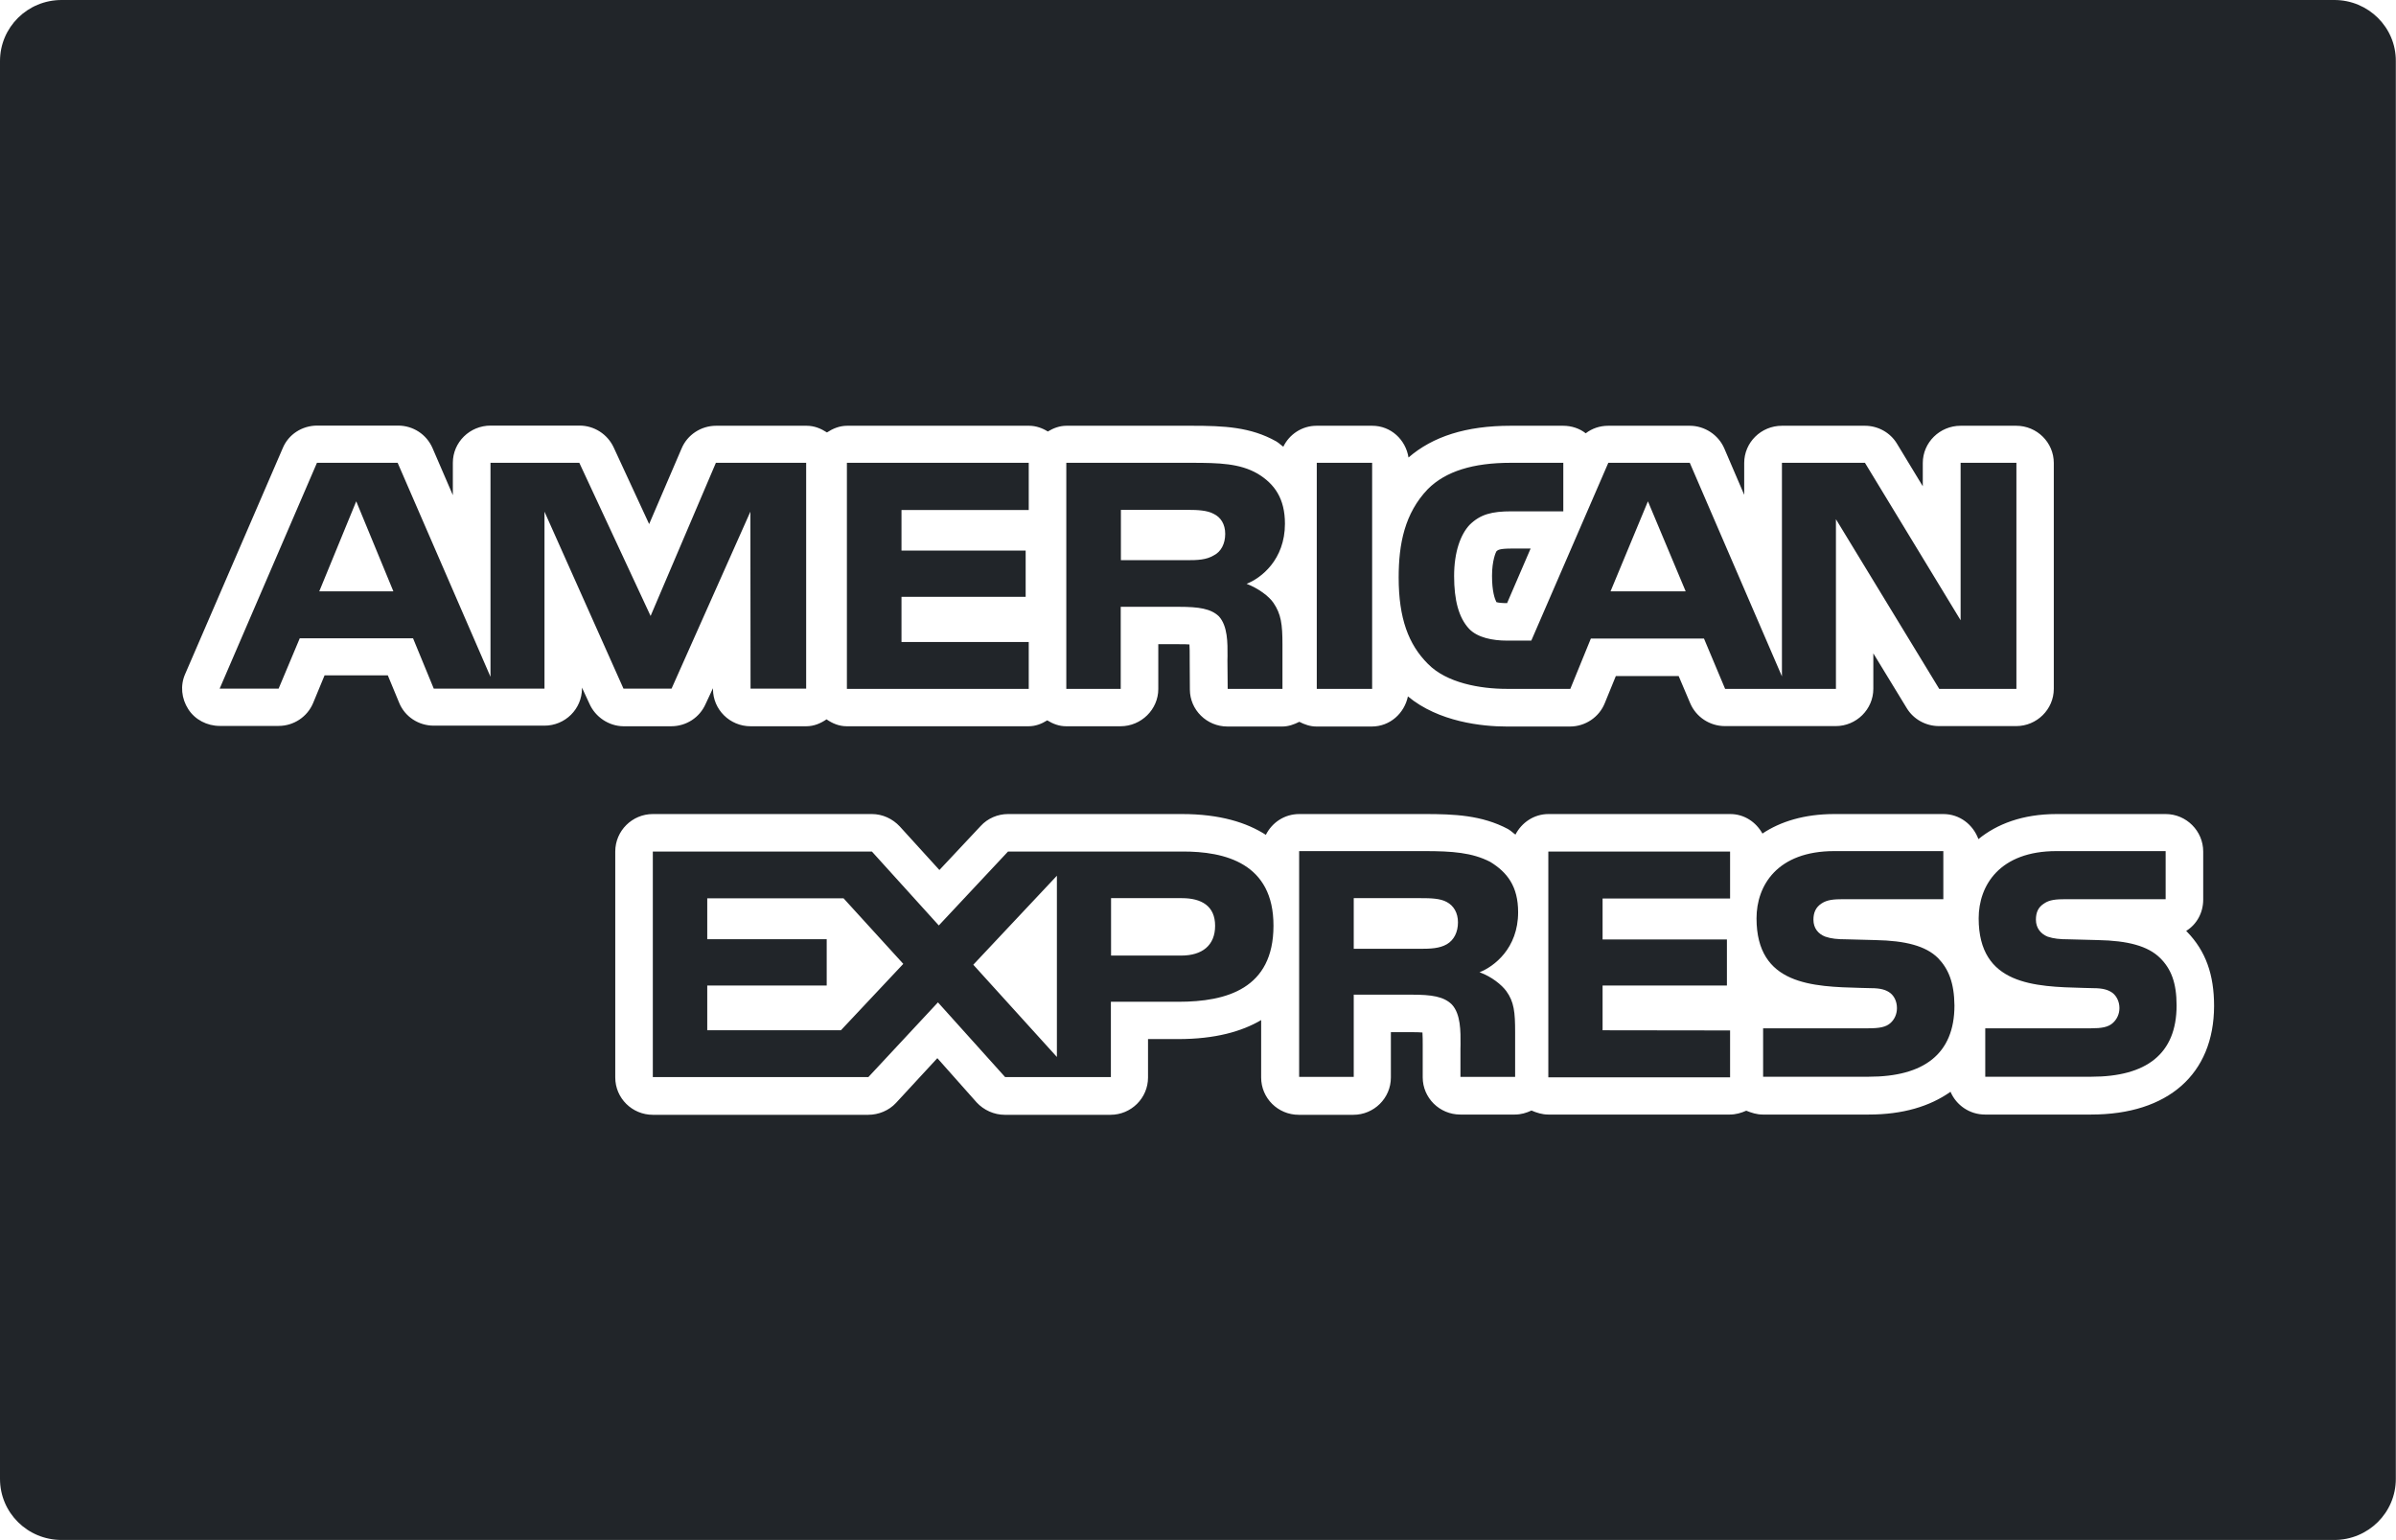 <svg width="28" height="18" viewBox="0 0 28 18" fill="none" xmlns="http://www.w3.org/2000/svg">
<path fill-rule="evenodd" clip-rule="evenodd" d="M0.72 0H27.28C27.676 0 28 0.319 27.998 0.714V17.284C27.998 17.679 27.676 17.998 27.278 17.998H0.72C0.321 17.998 0 17.679 0 17.284V0.714C0 0.319 0.321 0 0.72 0ZM6.801 8.036L6.888 8.224C6.957 8.381 7.116 8.486 7.284 8.488H7.843C8.02 8.488 8.176 8.386 8.246 8.227L8.332 8.043V8.053C8.332 8.293 8.529 8.488 8.771 8.488H9.421C9.512 8.488 9.589 8.455 9.659 8.407C9.728 8.455 9.805 8.488 9.896 8.488H12.02C12.101 8.488 12.173 8.46 12.238 8.419C12.305 8.46 12.377 8.488 12.459 8.488H13.094C13.337 8.488 13.536 8.291 13.536 8.053V7.529H13.776C13.833 7.529 13.872 7.529 13.9 7.532C13.903 7.577 13.903 7.629 13.903 7.665V7.724L13.905 8.058C13.905 8.296 14.102 8.491 14.344 8.491H14.985C15.057 8.491 15.122 8.467 15.184 8.436C15.244 8.467 15.311 8.491 15.383 8.491H16.031C16.244 8.491 16.412 8.336 16.453 8.139C16.813 8.438 17.322 8.491 17.605 8.491H18.348C18.526 8.491 18.689 8.381 18.754 8.217L18.883 7.901H19.617L19.752 8.219C19.821 8.381 19.982 8.486 20.157 8.486H21.453C21.693 8.486 21.892 8.291 21.892 8.05V7.636L22.283 8.277C22.362 8.407 22.506 8.486 22.66 8.486H23.562C23.802 8.486 24.001 8.291 24.001 8.05V5.411C24.001 5.171 23.804 4.976 23.562 4.976H22.912C22.669 4.976 22.47 5.171 22.47 5.411V5.683L22.168 5.185C22.089 5.054 21.945 4.976 21.794 4.976H20.824C20.58 4.976 20.383 5.171 20.383 5.411V5.783L20.15 5.24C20.081 5.081 19.92 4.976 19.747 4.976H18.795C18.696 4.976 18.605 5.007 18.531 5.064C18.459 5.007 18.365 4.976 18.267 4.976H17.653C17.132 4.976 16.743 5.102 16.46 5.347C16.427 5.138 16.254 4.976 16.036 4.976H15.386C15.213 4.976 15.066 5.078 14.997 5.221C14.986 5.213 14.977 5.205 14.967 5.198C14.951 5.184 14.935 5.171 14.915 5.159C14.615 4.99 14.303 4.976 13.927 4.976H12.463C12.382 4.976 12.31 5.004 12.245 5.043C12.183 5.004 12.106 4.976 12.027 4.976H9.901C9.81 4.976 9.733 5.009 9.664 5.054C9.594 5.009 9.517 4.976 9.426 4.976H8.368C8.193 4.976 8.032 5.081 7.965 5.242L7.586 6.125L7.171 5.228C7.099 5.074 6.943 4.974 6.773 4.974H5.734C5.489 4.974 5.292 5.169 5.292 5.409V5.787L5.055 5.238C4.985 5.076 4.827 4.974 4.652 4.974H3.707C3.531 4.974 3.371 5.076 3.304 5.238L2.164 7.877C2.104 8.012 2.121 8.165 2.2 8.288C2.279 8.412 2.421 8.484 2.567 8.484H3.256C3.431 8.484 3.591 8.379 3.659 8.217L3.793 7.893H4.532L4.664 8.212C4.731 8.377 4.892 8.481 5.069 8.481H6.362C6.605 8.481 6.801 8.286 6.801 8.046V8.036ZM23.197 13.026H24.437C25.337 13.026 25.872 12.553 25.874 11.758C25.874 11.389 25.776 11.116 25.56 10.892L25.558 10.89L25.555 10.887C25.552 10.885 25.55 10.883 25.548 10.88C25.671 10.804 25.747 10.668 25.747 10.514V9.952C25.747 9.712 25.55 9.514 25.308 9.514H24.034C23.636 9.514 23.336 9.631 23.12 9.807C23.058 9.638 22.902 9.514 22.71 9.514H21.436C21.086 9.514 20.805 9.602 20.596 9.742C20.522 9.609 20.385 9.514 20.22 9.514H18.096C17.926 9.514 17.782 9.614 17.71 9.754C17.697 9.746 17.686 9.736 17.675 9.727L17.675 9.727L17.675 9.727L17.675 9.727L17.675 9.727L17.675 9.727L17.675 9.727L17.675 9.727L17.675 9.727L17.675 9.727C17.659 9.714 17.643 9.701 17.624 9.69C17.317 9.526 16.988 9.514 16.652 9.514H15.184C15.009 9.514 14.865 9.614 14.793 9.757C14.57 9.614 14.258 9.514 13.812 9.514H11.78C11.66 9.514 11.542 9.564 11.46 9.654L10.978 10.168L10.515 9.659C10.431 9.569 10.314 9.514 10.189 9.514H7.629C7.389 9.514 7.19 9.709 7.19 9.952V12.593C7.19 12.834 7.387 13.029 7.629 13.029H10.146C10.268 13.029 10.388 12.979 10.47 12.891L10.954 12.367L11.413 12.884C11.496 12.974 11.617 13.029 11.741 13.029H12.977C13.219 13.029 13.416 12.834 13.416 12.593V12.144H13.768C14.2 12.144 14.51 12.056 14.738 11.922V12.593C14.738 12.834 14.934 13.029 15.177 13.029H15.815C16.057 13.029 16.254 12.834 16.254 12.593V12.063H16.494C16.554 12.063 16.595 12.065 16.623 12.067C16.626 12.113 16.626 12.172 16.626 12.208V12.591C16.626 12.831 16.823 13.026 17.065 13.026H17.703C17.775 13.026 17.837 13.007 17.897 12.979C17.957 13.005 18.022 13.026 18.094 13.026H20.215C20.285 13.026 20.349 13.007 20.407 12.981C20.467 13.005 20.529 13.026 20.599 13.026H21.839C22.235 13.026 22.552 12.931 22.794 12.76C22.861 12.917 23.017 13.026 23.197 13.026ZM15.016 6.121C15.016 6.542 14.736 6.758 14.568 6.823C14.707 6.877 14.829 6.968 14.882 7.046C14.971 7.177 14.987 7.296 14.987 7.532V8.051H14.347L14.344 7.717L14.345 7.669C14.346 7.515 14.348 7.317 14.244 7.203C14.15 7.113 14.008 7.092 13.778 7.092H13.097V8.051H12.461V5.409H13.922C14.248 5.409 14.488 5.416 14.695 5.535C14.894 5.654 15.016 5.826 15.016 6.121ZM13.872 6.547C13.994 6.547 14.097 6.544 14.186 6.49C14.268 6.449 14.318 6.356 14.318 6.24C14.318 6.125 14.265 6.045 14.184 6.006C14.109 5.964 13.992 5.959 13.884 5.959H13.099V6.547H13.872ZM16.035 5.409H15.388V8.051H16.035V5.409ZM22.912 7.249V5.409H23.564V8.051H22.662L21.455 6.068V8.051H20.16L19.913 7.463H18.591L18.351 8.051H17.607C17.298 8.051 16.904 7.982 16.686 7.758C16.46 7.532 16.345 7.227 16.345 6.749C16.345 6.356 16.415 5.999 16.686 5.716C16.895 5.507 17.216 5.409 17.653 5.409H18.269V5.976H17.665C17.432 5.976 17.3 6.011 17.175 6.133C17.067 6.247 16.993 6.454 16.993 6.732C16.993 7.013 17.046 7.218 17.168 7.349C17.267 7.453 17.444 7.487 17.61 7.487H17.895L18.795 5.409H19.747L20.824 7.905V5.409H21.794L22.912 7.249ZM19.258 5.859L18.821 6.911H19.699L19.258 5.859ZM17.669 6.411C17.52 6.411 17.504 6.428 17.487 6.444C17.482 6.452 17.436 6.547 17.436 6.73C17.436 6.913 17.468 6.999 17.487 7.037C17.509 7.044 17.549 7.049 17.612 7.049L17.887 6.411H17.669ZM20.218 9.952V10.499V10.501H18.728V10.98H20.181V11.518H18.728V12.041L20.218 12.043V12.591H18.094V9.952H20.218ZM13.812 9.952H11.78L10.971 10.816L10.189 9.952H7.629V12.588H10.148L10.961 11.715L11.746 12.588H12.982V11.708H13.773C14.332 11.708 14.882 11.556 14.882 10.82C14.884 10.09 14.318 9.949 13.812 9.952ZM9.827 12.041H8.265V11.518H9.661V10.977H8.265V10.499H9.858L10.556 11.265L9.827 12.041ZM12.351 12.353L11.374 11.275L12.351 10.235V12.353ZM13.804 11.168H12.984V10.497H13.812C14.042 10.497 14.2 10.589 14.2 10.82C14.2 11.049 14.049 11.168 13.804 11.168ZM17.741 10.661C17.741 11.085 17.458 11.297 17.29 11.363C17.434 11.415 17.549 11.511 17.602 11.582C17.694 11.708 17.706 11.83 17.706 12.063V12.586H17.067V12.256L17.068 12.208C17.069 12.054 17.071 11.851 16.966 11.739C16.871 11.646 16.731 11.625 16.499 11.625H15.82V12.586H15.182V9.947H16.647C16.971 9.947 17.204 9.964 17.415 10.073C17.614 10.195 17.741 10.359 17.741 10.661ZM16.595 11.089C16.717 11.089 16.823 11.085 16.909 11.035C16.991 10.987 17.038 10.894 17.038 10.78C17.038 10.668 16.988 10.585 16.907 10.542C16.83 10.499 16.715 10.497 16.604 10.497H15.82V11.089H16.595ZM22.648 11.197C22.504 11.054 22.266 10.994 21.918 10.987L21.578 10.978C21.47 10.978 21.398 10.97 21.331 10.947C21.249 10.916 21.192 10.849 21.192 10.749C21.192 10.668 21.218 10.604 21.287 10.559C21.352 10.516 21.427 10.509 21.544 10.509H22.71V9.947H21.436C20.769 9.947 20.527 10.349 20.527 10.733C20.527 11.514 21.181 11.531 21.75 11.546L21.75 11.546L21.75 11.546C21.789 11.547 21.828 11.548 21.866 11.549C21.976 11.549 22.043 11.568 22.093 11.608C22.137 11.644 22.168 11.706 22.168 11.782C22.168 11.853 22.139 11.913 22.096 11.953C22.041 12.006 21.957 12.018 21.834 12.018H20.604V12.584H21.839C22.48 12.584 22.84 12.32 22.84 11.751C22.837 11.485 22.77 11.323 22.648 11.197ZM7.603 7.199L8.366 5.409H9.421V8.048H8.771L8.769 5.98L7.848 8.048H7.286L6.363 5.98V8.048H5.069L4.827 7.46H3.503L3.256 8.048H2.567L3.704 5.409H4.647L5.732 7.91V5.409H6.77L7.603 7.199ZM4.163 5.859L3.731 6.911H4.597L4.163 5.859ZM12.022 5.959V5.409H9.897V8.051H12.022V7.503H10.535V6.975H11.986V6.435H10.535V5.961H12.022V5.959ZM24.519 10.987C24.862 10.994 25.1 11.054 25.244 11.197C25.371 11.323 25.436 11.485 25.436 11.751C25.436 12.32 25.08 12.584 24.44 12.584H23.2V12.018H24.438C24.555 12.018 24.639 12.006 24.694 11.953C24.737 11.913 24.768 11.853 24.768 11.782C24.768 11.706 24.735 11.644 24.692 11.608C24.641 11.568 24.574 11.549 24.464 11.549C24.426 11.548 24.387 11.547 24.348 11.546C23.776 11.531 23.123 11.514 23.123 10.733C23.123 10.349 23.367 9.947 24.032 9.947H25.308V10.509H24.142C24.027 10.509 23.95 10.516 23.888 10.559C23.816 10.604 23.792 10.668 23.792 10.749C23.792 10.849 23.852 10.916 23.929 10.947C23.998 10.97 24.068 10.978 24.176 10.978L24.519 10.987Z" fill="#212529"/>
</svg>
